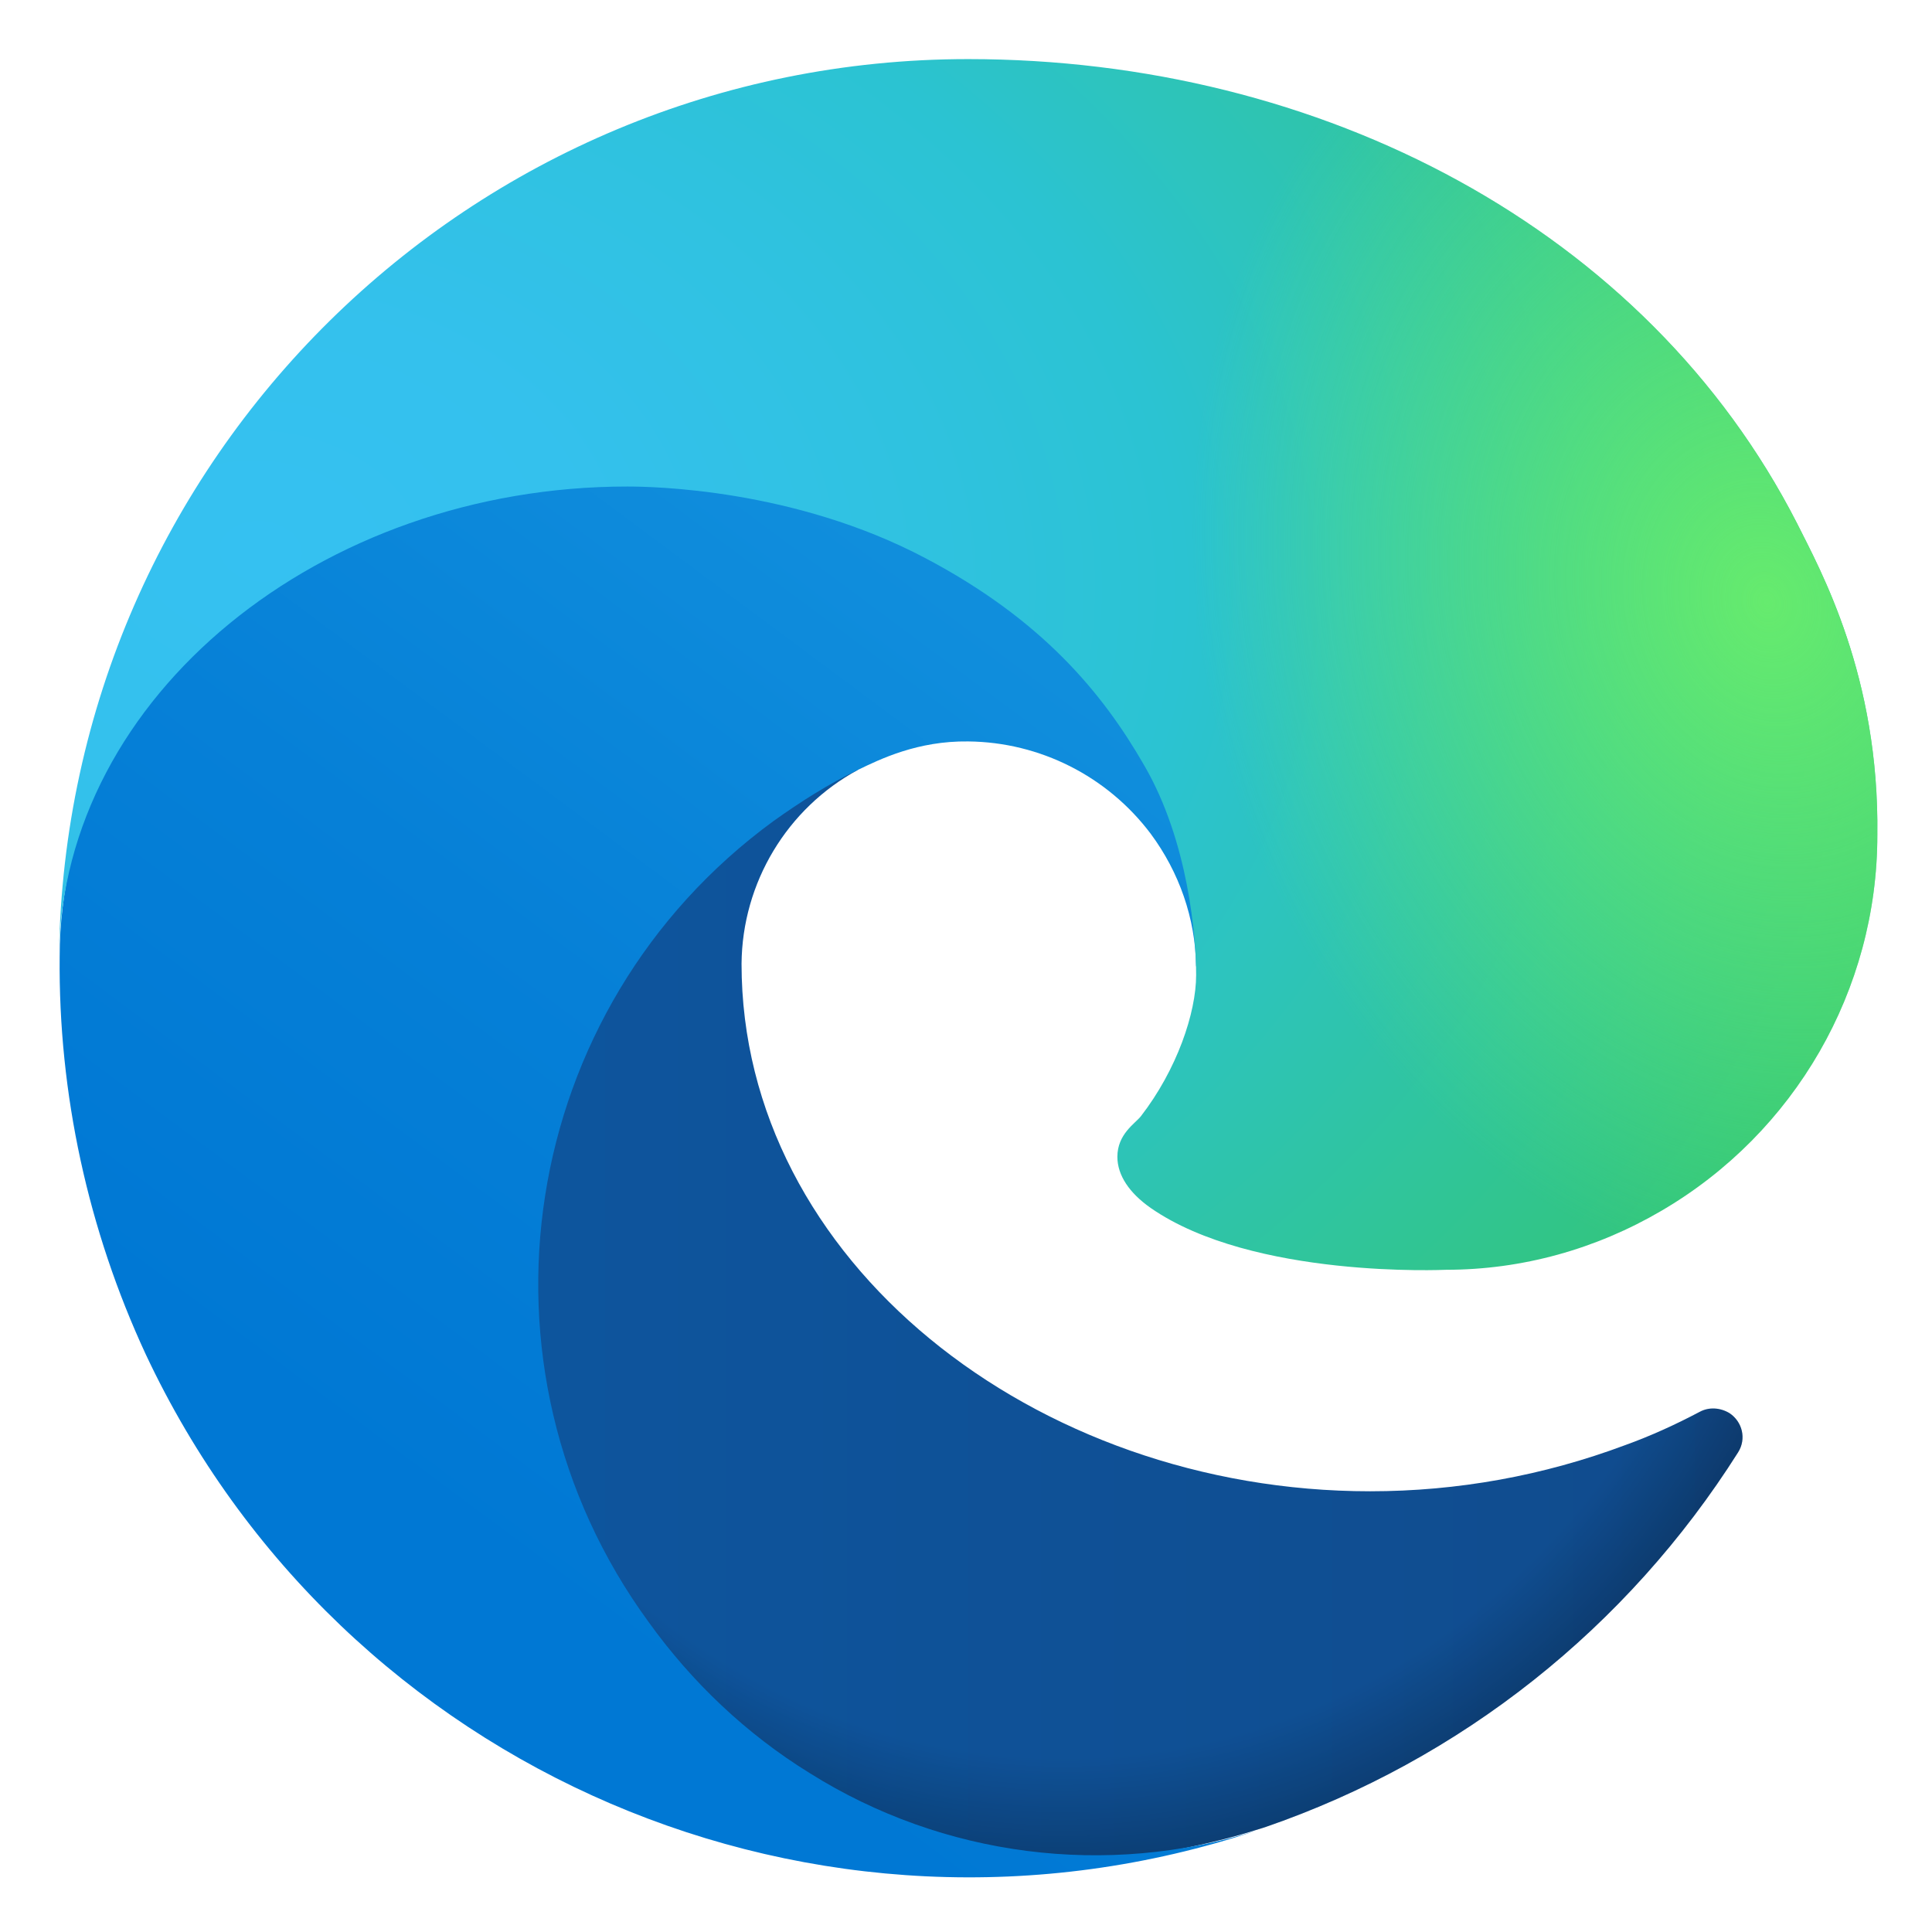 <svg width="17" height="17" viewBox="0 0 17 17" fill="none" xmlns="http://www.w3.org/2000/svg">
<path d="M14.956 12.423C14.744 12.535 14.525 12.635 14.3 12.716C13.581 12.985 12.825 13.122 12.056 13.122C9.1 13.122 6.525 11.092 6.525 8.48C6.531 7.768 6.925 7.112 7.55 6.774C4.875 6.887 4.188 9.673 4.188 11.304C4.188 15.922 8.444 16.39 9.363 16.39C9.856 16.39 10.6 16.247 11.05 16.103L11.131 16.078C12.856 15.484 14.319 14.322 15.294 12.779C15.369 12.66 15.331 12.51 15.219 12.435C15.137 12.385 15.037 12.379 14.956 12.423Z" fill="url(#paint0_linear_4298_30503)"/>
<path d="M14.956 12.423C14.744 12.535 14.525 12.635 14.3 12.716C13.581 12.985 12.825 13.122 12.056 13.122C9.1 13.122 6.525 11.092 6.525 8.48C6.531 7.768 6.925 7.112 7.55 6.774C4.875 6.887 4.188 9.673 4.188 11.304C4.188 15.922 8.444 16.39 9.363 16.39C9.856 16.39 10.6 16.247 11.05 16.103L11.131 16.078C12.856 15.484 14.319 14.322 15.294 12.779C15.369 12.66 15.331 12.51 15.219 12.435C15.137 12.385 15.037 12.379 14.956 12.423Z" fill="url(#paint1_radial_4298_30503)"/>
<path d="M7.125 15.602C6.569 15.259 6.088 14.803 5.707 14.272C4.063 12.022 4.557 8.867 6.807 7.224C7.044 7.055 7.288 6.899 7.55 6.774C7.744 6.68 8.075 6.518 8.519 6.524C9.15 6.53 9.744 6.83 10.125 7.336C10.375 7.673 10.519 8.08 10.525 8.505C10.525 8.492 12.056 3.531 5.525 3.531C2.782 3.531 0.525 6.136 0.525 8.417C0.513 9.623 0.775 10.823 1.282 11.916C3.007 15.59 7.207 17.389 11.056 16.108C9.738 16.521 8.3 16.34 7.125 15.602Z" fill="url(#paint2_linear_4298_30503)"/>
<path d="M7.125 15.602C6.569 15.259 6.088 14.803 5.707 14.272C4.063 12.022 4.557 8.867 6.807 7.224C7.044 7.055 7.288 6.899 7.55 6.774C7.744 6.68 8.075 6.518 8.519 6.524C9.15 6.53 9.744 6.83 10.125 7.336C10.375 7.673 10.519 8.08 10.525 8.505C10.525 8.492 12.056 3.531 5.525 3.531C2.782 3.531 0.525 6.136 0.525 8.417C0.513 9.623 0.775 10.823 1.282 11.916C3.007 15.59 7.207 17.389 11.056 16.108C9.738 16.521 8.3 16.34 7.125 15.602Z" fill="url(#paint3_radial_4298_30503)"/>
<path d="M10.038 9.823C9.988 9.886 9.832 9.979 9.832 10.179C9.832 10.342 9.938 10.498 10.125 10.629C11.025 11.254 12.719 11.173 12.725 11.173C13.394 11.173 14.044 10.991 14.619 10.654C15.794 9.967 16.519 8.711 16.519 7.349C16.538 5.949 16.019 5.018 15.813 4.606C14.488 2.013 11.625 0.52 8.519 0.52C4.144 0.52 0.582 4.031 0.519 8.405C0.551 6.124 2.819 4.281 5.519 4.281C5.738 4.281 6.988 4.3 8.144 4.912C9.163 5.449 9.7 6.093 10.069 6.736C10.457 7.405 10.525 8.242 10.525 8.58C10.525 8.911 10.357 9.411 10.038 9.823Z" fill="url(#paint4_radial_4298_30503)"/>
<path d="M10.038 9.823C9.988 9.886 9.832 9.979 9.832 10.179C9.832 10.342 9.938 10.498 10.125 10.629C11.025 11.254 12.719 11.173 12.725 11.173C13.394 11.173 14.044 10.991 14.619 10.654C15.794 9.967 16.519 8.711 16.519 7.349C16.538 5.949 16.019 5.018 15.813 4.606C14.488 2.013 11.625 0.52 8.519 0.52C4.144 0.52 0.582 4.031 0.519 8.405C0.551 6.124 2.819 4.281 5.519 4.281C5.738 4.281 6.988 4.3 8.144 4.912C9.163 5.449 9.7 6.093 10.069 6.736C10.457 7.405 10.525 8.242 10.525 8.58C10.525 8.911 10.357 9.411 10.038 9.823Z" fill="url(#paint5_radial_4298_30503)"/>
<defs>
<linearGradient id="paint0_linear_4298_30503" x1="0.52" y1="8.516" x2="16.516" y2="8.516" gradientUnits="userSpaceOnUse">
<stop stop-color="#0C59A4"/>
<stop offset="1" stop-color="#114A8B"/>
</linearGradient>
<radialGradient id="paint1_radial_4298_30503" cx="0" cy="0" r="1" gradientUnits="userSpaceOnUse" gradientTransform="translate(9.356 8.664) scale(8.557 9.418)">
<stop offset="0.72" stop-opacity="0"/>
<stop offset="0.95" stop-opacity="0.53"/>
<stop offset="1"/>
</radialGradient>
<linearGradient id="paint2_linear_4298_30503" x1="15.016" y1="4.487" x2="6.775" y2="15.561" gradientUnits="userSpaceOnUse">
<stop stop-color="#1B9DE2"/>
<stop offset="0.16" stop-color="#1595DF"/>
<stop offset="0.67" stop-color="#0680D7"/>
<stop offset="1" stop-color="#0078D4"/>
</linearGradient>
<radialGradient id="paint3_radial_4298_30503" cx="0" cy="0" r="1" gradientUnits="userSpaceOnUse" gradientTransform="translate(7.215 12.127) rotate(-79.411) scale(11.101 10.938)">
<stop offset="0.76" stop-opacity="0"/>
<stop offset="0.95" stop-opacity="0.5"/>
<stop offset="1"/>
</radialGradient>
<radialGradient id="paint4_radial_4298_30503" cx="0" cy="0" r="1" gradientUnits="userSpaceOnUse" gradientTransform="translate(2.135 4.966) rotate(91.527) scale(18.993 26.977)">
<stop stop-color="#35C1F1"/>
<stop offset="0.11" stop-color="#34C1ED"/>
<stop offset="0.23" stop-color="#2FC2DF"/>
<stop offset="0.31" stop-color="#2BC3D2"/>
<stop offset="0.67" stop-color="#36C752"/>
</radialGradient>
<radialGradient id="paint5_radial_4298_30503" cx="0" cy="0" r="1" gradientUnits="userSpaceOnUse" gradientTransform="translate(15.523 5.356) rotate(73.733) scale(6.081 4.947)">
<stop stop-color="#66EB6E"/>
<stop offset="1" stop-color="#66EB6E" stop-opacity="0"/>
</radialGradient>
</defs>
</svg>
